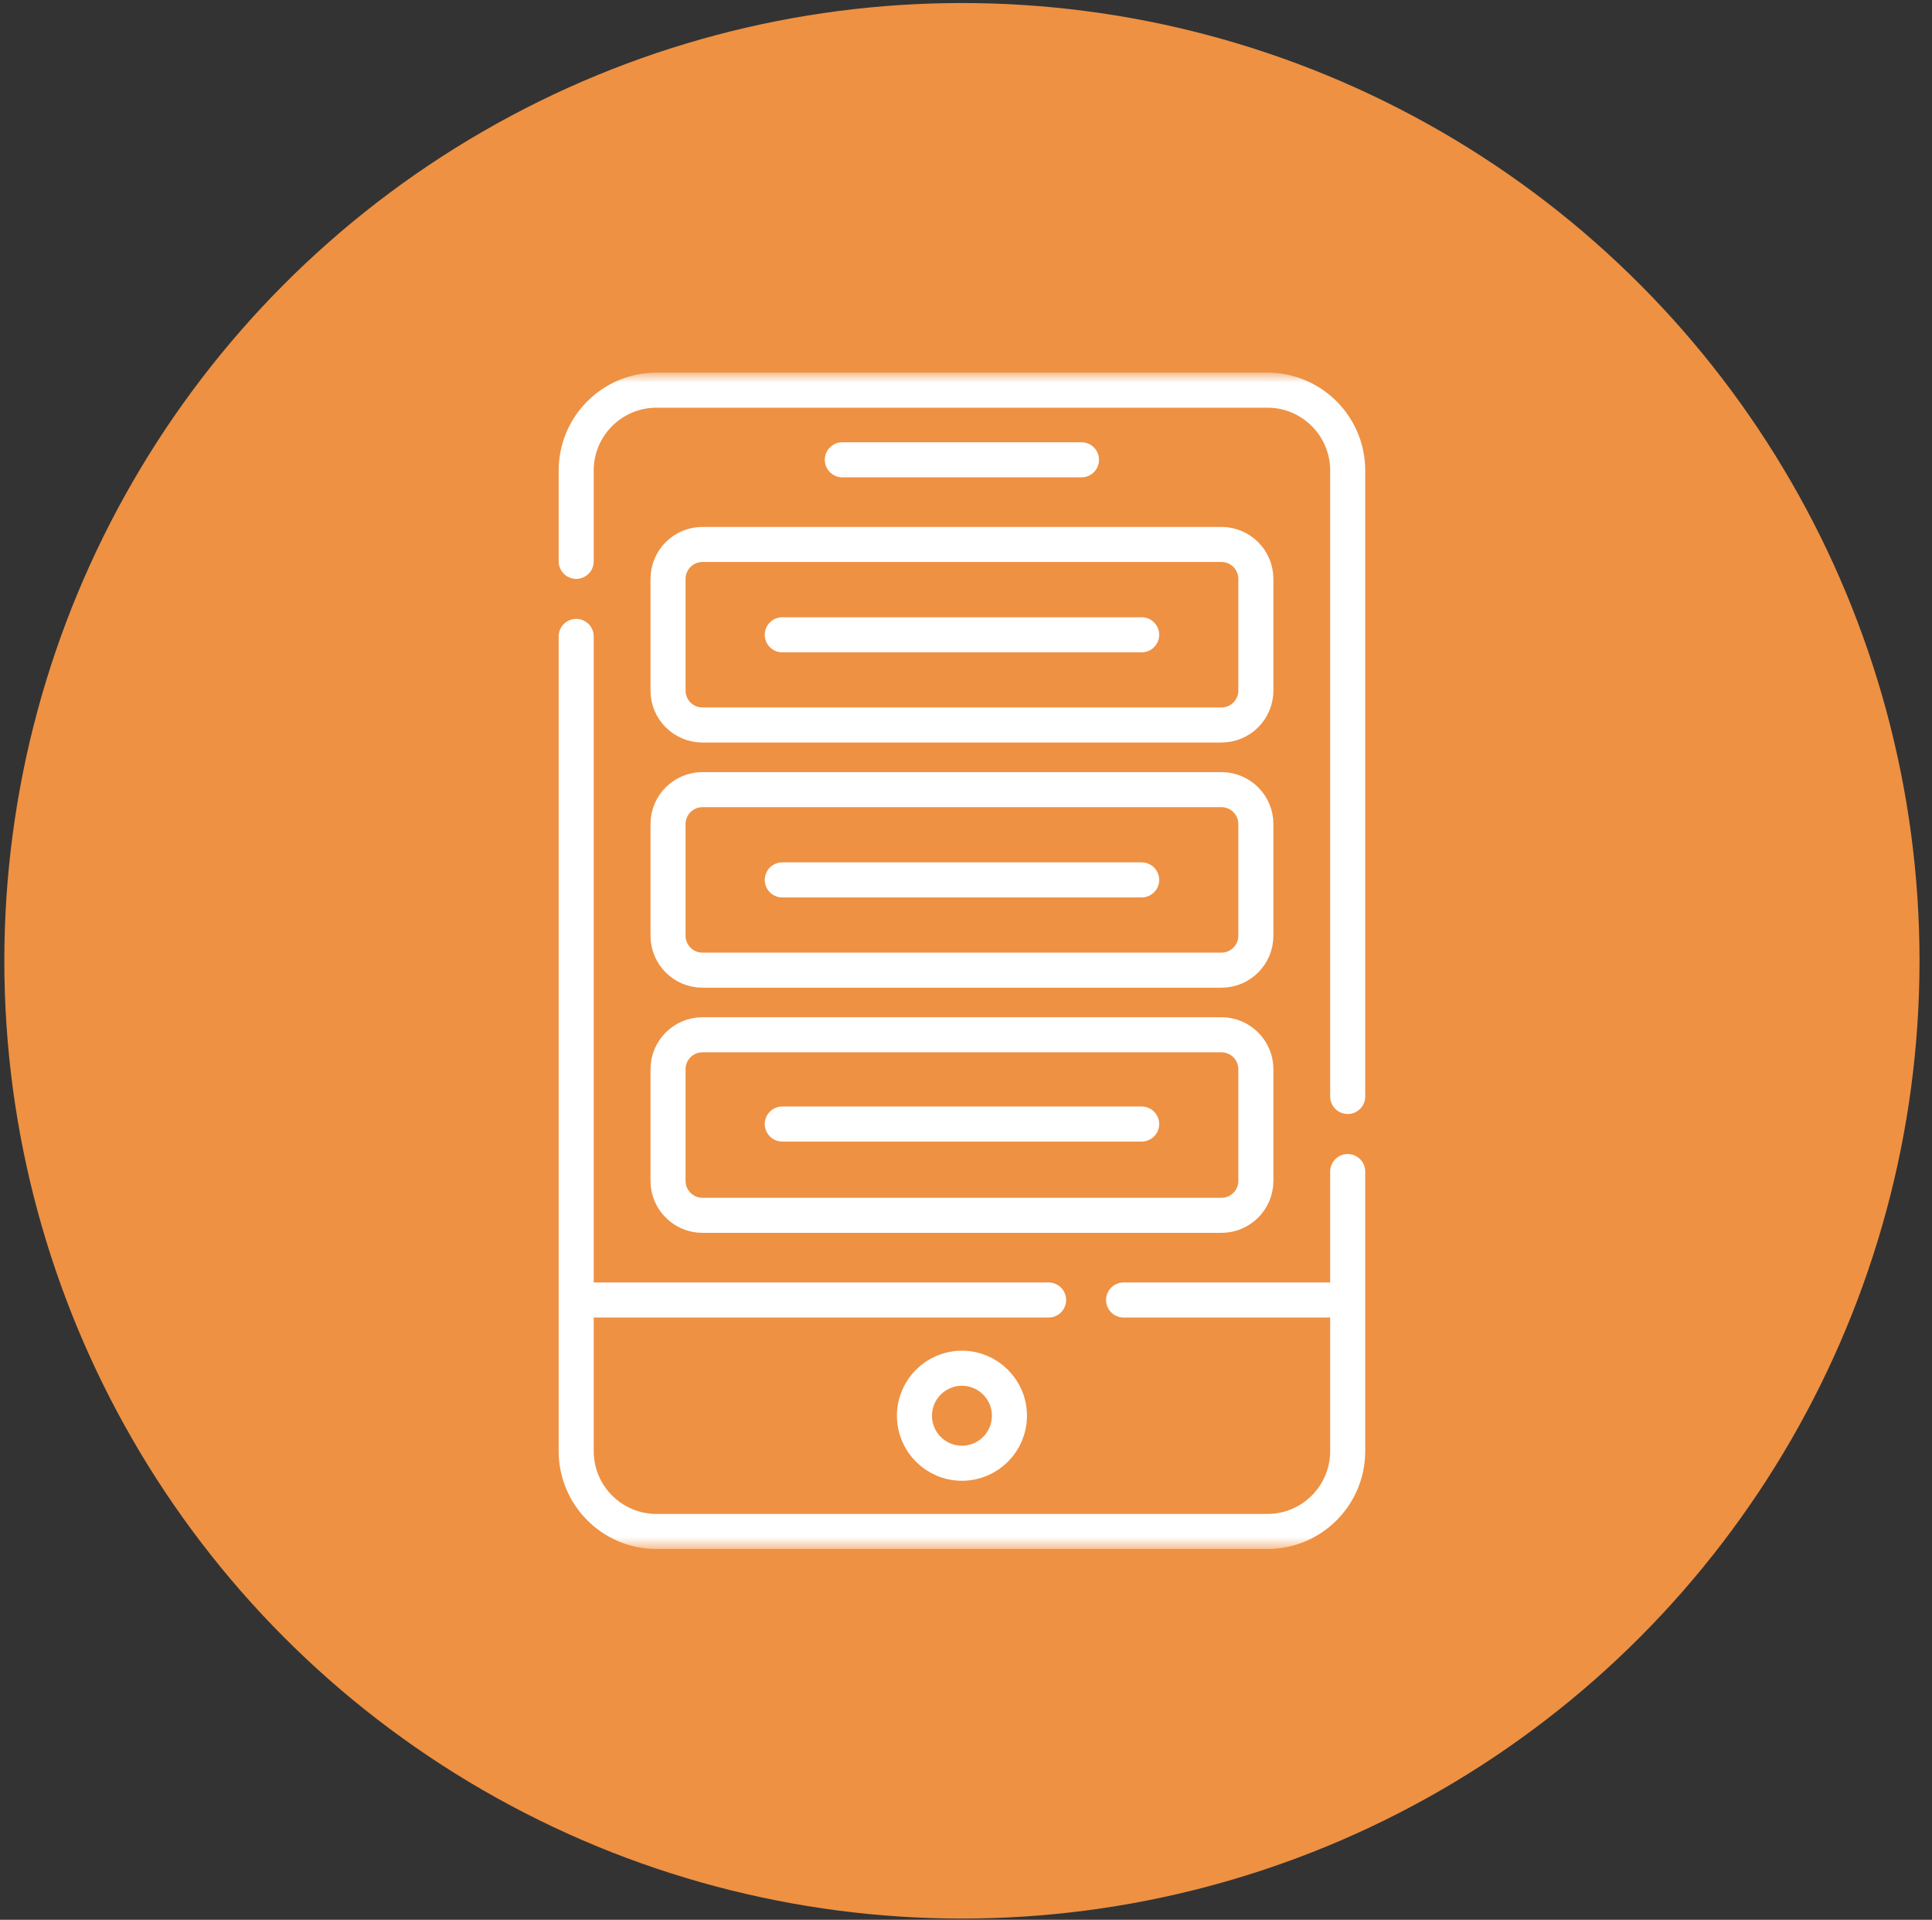 <svg width="154" height="153" viewBox="0 0 154 153" fill="none" xmlns="http://www.w3.org/2000/svg">
<rect x="0" y="0" width="154" height="153" fill="#333333" stroke="none"/>
<circle cx="76.675" cy="76.571" r="76.33" fill="#EE9143"/>
<path d="M67.142 36.644H86.205" stroke="white" stroke-width="2.794" stroke-miterlimit="10" stroke-linecap="round" stroke-linejoin="round"/>
<mask id="mask0_3552_990" style="mask-type:luminance" maskUnits="userSpaceOnUse" x="29" y="29" width="95" height="95">
<path d="M29.824 29.719H123.528V123.423H29.824V29.719Z" fill="white"/>
</mask>
<g mask="url(#mask0_3552_990)">
<path d="M80.462 112.828C80.462 114.918 78.767 116.613 76.676 116.613C74.585 116.613 72.891 114.918 72.891 112.828C72.891 110.737 74.585 109.042 76.676 109.042C78.767 109.042 80.462 110.737 80.462 112.828Z" stroke="white" stroke-width="2.794" stroke-miterlimit="10" stroke-linecap="round" stroke-linejoin="round"/>
<path d="M107.241 103.603H89.562" stroke="white" stroke-width="2.794" stroke-miterlimit="10" stroke-linecap="round" stroke-linejoin="round"/>
<path d="M83.584 103.603H46.113" stroke="white" stroke-width="2.794" stroke-miterlimit="10" stroke-linecap="round" stroke-linejoin="round"/>
<path d="M107.425 93.367V115.646C107.425 119.184 104.558 122.051 101.02 122.051H52.334C48.796 122.051 45.928 119.184 45.928 115.646V50.719" stroke="white" stroke-width="2.794" stroke-miterlimit="10" stroke-linecap="round" stroke-linejoin="round"/>
<path d="M45.928 44.737V37.498C45.928 33.961 48.796 31.093 52.334 31.093H101.02C104.558 31.093 107.425 33.961 107.425 37.498V87.385" stroke="white" stroke-width="2.794" stroke-miterlimit="10" stroke-linecap="round" stroke-linejoin="round"/>
<path d="M97.36 57.779H55.995C54.478 57.779 53.249 56.55 53.249 55.034V46.136C53.249 44.62 54.478 43.391 55.995 43.391H97.36C98.876 43.391 100.105 44.62 100.105 46.136V55.034C100.105 56.55 98.876 57.779 97.36 57.779Z" stroke="white" stroke-width="2.794" stroke-miterlimit="10" stroke-linecap="round" stroke-linejoin="round"/>
<path d="M97.36 77.318H55.995C54.478 77.318 53.249 76.089 53.249 74.573V65.675C53.249 64.159 54.478 62.93 55.995 62.93H97.36C98.876 62.93 100.105 64.159 100.105 65.675V74.573C100.105 76.089 98.876 77.318 97.36 77.318Z" stroke="white" stroke-width="2.794" stroke-miterlimit="10" stroke-linecap="round" stroke-linejoin="round"/>
<path d="M97.36 96.855H55.995C54.478 96.855 53.249 95.626 53.249 94.11V85.212C53.249 83.696 54.478 82.467 55.995 82.467H97.36C98.876 82.467 100.105 83.696 100.105 85.212V94.11C100.105 95.626 98.876 96.855 97.36 96.855Z" stroke="white" stroke-width="2.794" stroke-miterlimit="10" stroke-linecap="round" stroke-linejoin="round"/>
<path d="M62.355 50.589H91.002" stroke="white" stroke-width="2.794" stroke-miterlimit="10" stroke-linecap="round" stroke-linejoin="round"/>
<path d="M62.355 70.124H91.002" stroke="white" stroke-width="2.794" stroke-miterlimit="10" stroke-linecap="round" stroke-linejoin="round"/>
<path d="M62.355 89.58H91.002" stroke="white" stroke-width="2.794" stroke-miterlimit="10" stroke-linecap="round" stroke-linejoin="round"/>
</g>
</svg>
